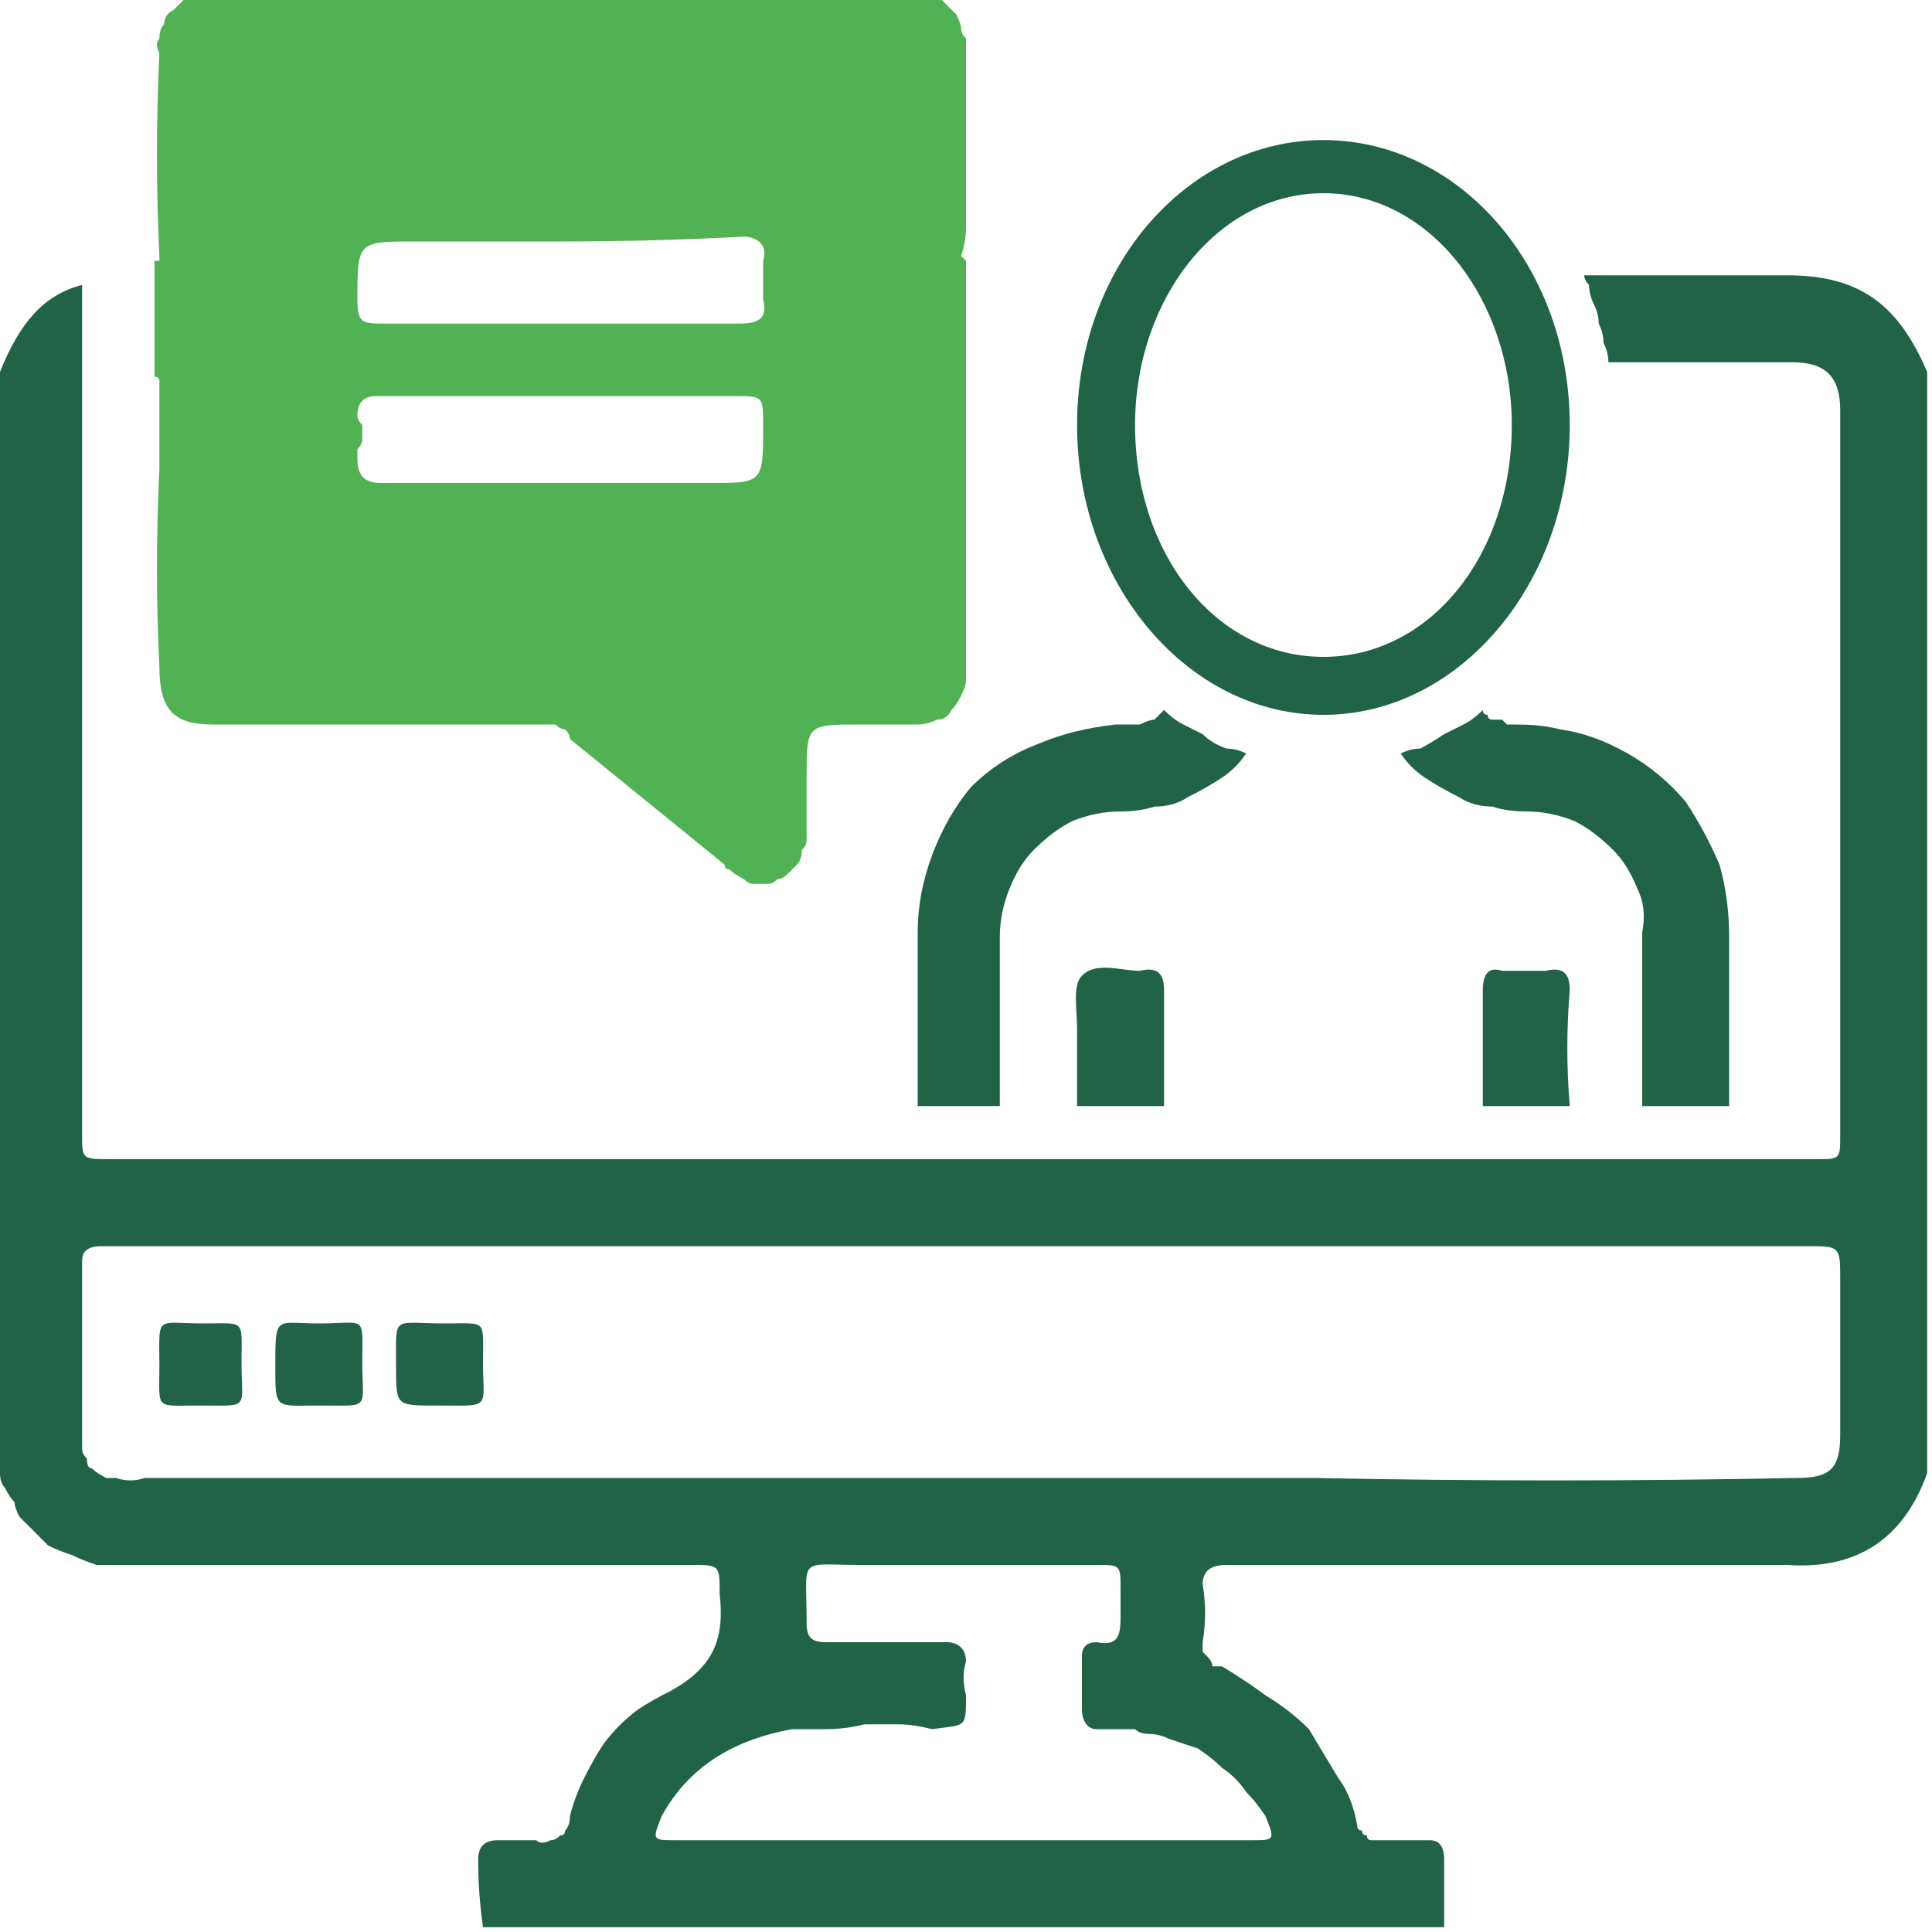 <svg version="1.2" xmlns="http://www.w3.org/2000/svg" viewBox="0 0 40 40" width="40" height="40">
	<title>second-2-svg</title>
	<style>
		.s0 { fill: #206346 } 
		.s1 { fill: #51b254 } 
		.s2 { fill: none } 
	</style>
	<path id="Path_98" class="s0" d="m5 28.2c0-0.9 0.1-0.8-0.8-0.8-1 0-0.9-0.2-0.9 0.9 0 0.9-0.1 0.8 0.8 0.8 1.1 0 0.9 0.1 0.9-0.9z"/>
	<path id="Path_99" class="s0" d="m7.5 28.2c0-1 0.1-0.8-0.9-0.8-0.9 0-0.9-0.2-0.9 0.9 0 0.9 0 0.8 0.9 0.8 1.1 0 0.9 0.1 0.9-0.9z"/>
	<path id="Path_100" class="s0" d="m9.2 27.4c-1.1 0-1-0.2-1 0.9 0 0.8 0 0.8 0.8 0.8 1.2 0 1 0.1 1-0.9 0-0.9 0.1-0.8-0.8-0.8z"/>
	<path id="Path_101" fill-rule="evenodd" class="s1" d="m20 14.1q0 0.1-0.1 0.3-0.1 0.2-0.2 0.3-0.1 0.2-0.3 0.2-0.2 0.1-0.4 0.1-0.6 0-1.2 0c-1.1 0-1.1 0-1.1 1.1q0 0.6 0 1.3 0 0.1-0.1 0.2 0 0.2-0.1 0.3-0.1 0.1-0.2 0.2-0.1 0.1-0.2 0.1-0.1 0.1-0.2 0.1-0.2 0-0.3 0-0.1 0-0.2-0.1-0.2-0.1-0.3-0.2-0.1 0-0.1-0.1-1.6-1.3-3.2-2.6 0-0.1-0.1-0.2-0.1 0-0.2-0.1-0.1 0-0.2 0-0.1 0-0.2 0-3.4 0-6.7 0c-0.8 0-1.1-0.3-1.1-1.2q-0.1-2 0-4.1 0-0.9 0-1.8 0 0 0 0 0-0.1-0.1-0.1 0 0 0 0 0 0 0-0.1v-2.3q0 0 0 0 0.1 0 0.1 0 0-0.1 0-0.1 0 0 0 0-0.1-2.1 0-4.2-0.1-0.2 0-0.3 0-0.2 0.1-0.3 0-0.2 0.2-0.3 0.1-0.1 0.2-0.2h15.7q0.1 0.1 0.2 0.2 0 0 0.1 0.1 0.1 0.2 0.1 0.3 0 0.1 0.1 0.2v3.9q0 0.3-0.1 0.6 0 0 0.1 0.1v3.6q0 2.5 0 5.1zm-4.2-5.3c0-0.6 0-0.6-0.6-0.6q-3.6 0-7.1 0-0.2 0-0.3 0-0.4 0-0.4 0.4 0 0.1 0.1 0.2 0 0.1 0 0.3 0 0.1-0.1 0.2 0 0.1 0 0.2c0 0.4 0.2 0.5 0.5 0.5q1.9 0 3.7 0h3.1c1.1 0 1.1 0 1.1-1.2zm0-2.6q0-0.1 0-0.2 0-0.1 0-0.2 0-0.1 0-0.2 0-0.1 0-0.2c0.1-0.3-0.1-0.5-0.4-0.5q-1.9 0.1-3.8 0.1h-3c-1.2 0-1.2 0-1.2 1.2 0 0.5 0.1 0.5 0.6 0.5q2.7 0 5.5 0 0.9 0 1.8 0c0.4 0 0.6-0.1 0.5-0.5z"/>
	<path id="Path_102" class="s0" d="m23.6 20.1c-0.4 0-0.9-0.2-1.2 0.1-0.2 0.2-0.1 0.7-0.1 1.1q0 0.8 0 1.6h1.8q0-1.2 0-2.4c0-0.3-0.1-0.5-0.5-0.4z"/>
	<path id="Path_103" class="s0" d="m19 19.3q0 1.8 0 3.6h1.7q0-1.7 0-3.5 0-0.5 0.2-1 0.2-0.5 0.5-0.8 0.4-0.4 0.8-0.6 0.5-0.2 1-0.2 0.4 0 0.7-0.1 0.4 0 0.7-0.2 0.4-0.2 0.7-0.4 0.3-0.2 0.5-0.5-0.2-0.1-0.4-0.1-0.3-0.1-0.5-0.3-0.2-0.1-0.4-0.2-0.2-0.1-0.4-0.3-0.1 0.1-0.2 0.2-0.1 0-0.3 0.1-0.1 0-0.3 0-0.1 0-0.2 0-0.9 0.1-1.6 0.4-0.8 0.3-1.4 0.9-0.5 0.6-0.8 1.4-0.3 0.8-0.3 1.6z"/>
	<path id="Path_104" class="s0" d="m31.6 16.8q0.5 0 1 0.2 0.4 0.2 0.8 0.6 0.3 0.3 0.5 0.8 0.2 0.4 0.1 0.9 0 1.8 0 3.6h1.8q0-1.8 0-3.5 0-0.8-0.2-1.5-0.3-0.7-0.7-1.3-0.5-0.6-1.2-1-0.7-0.4-1.4-0.5c-0.4-0.1-0.7-0.1-1.1-0.1q-0.1-0.1-0.1-0.1-0.1 0-0.2 0-0.1 0-0.1-0.1-0.1 0-0.1-0.1-0.2 0.2-0.4 0.3-0.2 0.1-0.4 0.2-0.3 0.2-0.5 0.3-0.2 0-0.4 0.1 0.2 0.3 0.5 0.5 0.3 0.2 0.7 0.4 0.3 0.2 0.7 0.2 0.3 0.1 0.7 0.1z"/>
	<path id="Path_105" class="s0" d="m32 20.1q-0.1 0-0.2 0-0.1 0-0.2 0-0.1 0-0.2 0-0.2 0-0.3 0c-0.3-0.1-0.4 0.1-0.4 0.4q0 1.2 0 2.4h1.8q-0.1-1.2 0-2.4c0-0.3-0.1-0.5-0.5-0.4z"/>
	<path id="Path_106" class="s0" d="m32.9 5.9q-0.1-0.1-0.1-0.2 0 0.1 0.1 0.2z"/>
	<path id="Path_107" class="s0" d="m22 5.7q0 0.1 0 0.1 0 0 0-0.1z"/>
	<path id="Path_108" fill-rule="evenodd" class="s0" d="m27.4 14.8c-2.8 0-5.1-2.7-5.1-6 0-3.3 2.3-5.9 5.1-5.9 2.8 0 5.1 2.6 5.1 5.9 0 3.3-2.3 6-5.1 6zm3.9-6c0-2.6-1.7-4.8-3.9-4.8-2.2 0-3.9 2.2-3.9 4.8 0 2.7 1.7 4.8 3.9 4.8 2.2 0 3.9-2.1 3.9-4.8z"/>
	<path id="Path_109" class="s2" d="m37.4 25.8h-34.9q-0.2 0-0.4 0-0.4 0-0.4 0.3 0 1.9 0 3.9 0 0.1 0.1 0.2 0.1 0.2 0.1 0.2 0.1 0.1 0.3 0.2 0.1 0 0.2 0 0.3 0.1 0.6 0.1h24.2q5 0 10 0c0.7 0 0.9-0.3 0.9-1q0-1.6 0-3.2c0-0.7 0-0.7-0.7-0.7z"/>
	<path id="Path_110" class="s2" d="m22.7 35.8c-0.2 0-0.3-0.2-0.3-0.4q0-0.6 0-1.1c0-0.2 0.1-0.3 0.3-0.3 0.5 0.1 0.5-0.2 0.5-0.6q0-0.3 0-0.5c0-0.5 0-0.5-0.5-0.5q-2.5 0-4.9 0c-1.3 0-1.1-0.2-1.1 1.2 0 0.3 0.1 0.4 0.4 0.4q1.2 0 2.5 0c0.2 0 0.4 0.1 0.4 0.4q-0.1 0.3 0 0.7c0 0.7 0 0.6-0.7 0.7q-0.4-0.1-0.7-0.1-0.4 0-0.7 0-0.4 0.1-0.8 0.1-0.3 0-0.7 0c-1.1 0.2-2.1 0.7-2.7 1.8-0.2 0.5-0.2 0.5 0.3 0.5q3 0 5.9 0 3 0 6 0c0.5 0 0.5 0 0.3-0.5q-0.2-0.3-0.4-0.5-0.2-0.3-0.5-0.5-0.2-0.2-0.5-0.4-0.3-0.1-0.6-0.2-0.2-0.1-0.4-0.1-0.2 0-0.3-0.1-0.2 0-0.4 0-0.2 0-0.4 0z"/>
	<path id="Path_111" class="s2" d="m19.9 5.3q0 0 0.1 0.1v-0.7q0 0.3-0.1 0.6z"/>
	<path id="Path_112" fill-rule="evenodd" class="s0" d="m39.9 7.7v22.8c-0.5 1.4-1.5 2-2.9 1.9-2.6 0-5.1 0-7.6 0q-2 0-4 0c-0.3 0-0.5 0.1-0.5 0.4q0.1 0.6 0 1.2 0 0.1 0 0.2 0.1 0.1 0.1 0.1 0.1 0.1 0.1 0.2 0.1 0 0.2 0 0.5 0.3 0.9 0.6 0.5 0.3 0.9 0.7 0.3 0.5 0.6 1 0.3 0.4 0.4 1 0 0.1 0.1 0.1 0 0.1 0.1 0.1 0 0.1 0.1 0.1 0.1 0 0.1 0 0.6 0 1.1 0 0.3 0 0.3 0.4 0 0.7 0 1.4h-19.9q-0.1-0.7-0.1-1.4 0-0.4 0.4-0.4c0.3 0 0.5 0 0.8 0q0.1 0.1 0.3 0 0.1 0 0.2-0.1 0.1 0 0.1-0.1 0.1-0.1 0.1-0.3 0.1-0.4 0.3-0.8 0.2-0.4 0.4-0.7 0.3-0.4 0.7-0.7 0.3-0.2 0.7-0.4c0.9-0.5 1.1-1.1 1-2 0-0.6 0-0.6-0.6-0.6q-5.9 0-11.8 0-0.3 0-0.5 0-0.3-0.1-0.5-0.2-0.3-0.1-0.5-0.2-0.2-0.2-0.4-0.4-0.1-0.1-0.2-0.2-0.1-0.2-0.1-0.3-0.1-0.1-0.2-0.3-0.1-0.1-0.1-0.3v-22.8c0.4-1 0.9-1.6 1.7-1.8v2.5q0 0 0 0 0 0 0 0 0 0.1 0 0.1 0 0 0 0 0 7.5 0 15c0 0.5 0 0.5 0.6 0.5q4 0 8.1 0c2.7 0 26.7 0 27.2 0 0.5 0 0.5 0 0.5-0.5q0-3.8 0-7.5 0-3.8 0-7.5c0-0.7-0.3-1-1-1q-1.9 0-3.8 0 0-0.2-0.1-0.4 0-0.2-0.1-0.4 0-0.2-0.1-0.4-0.1-0.2-0.1-0.4-0.1-0.1-0.1-0.2 2.1 0 4.2 0c1.5 0 2.3 0.6 2.9 2zm-14.1 29.4q-0.2-0.3-0.5-0.5-0.2-0.2-0.5-0.4-0.3-0.1-0.6-0.2-0.2-0.1-0.4-0.1-0.2 0-0.3-0.1-0.2 0-0.4 0-0.2 0-0.4 0c-0.2 0-0.3-0.2-0.3-0.4q0-0.6 0-1.1c0-0.2 0.1-0.3 0.3-0.3 0.5 0.1 0.5-0.2 0.5-0.6q0-0.3 0-0.5c0-0.5 0-0.5-0.5-0.5q-2.5 0-4.9 0c-1.3 0-1.1-0.2-1.1 1.2 0 0.3 0.1 0.4 0.4 0.4q1.2 0 2.5 0c0.2 0 0.4 0.1 0.4 0.4q-0.1 0.3 0 0.7c0 0.7 0 0.6-0.7 0.7q-0.4-0.1-0.7-0.1-0.4 0-0.7 0-0.4 0.1-0.8 0.1-0.3 0-0.7 0c-1.1 0.2-2.1 0.7-2.7 1.8-0.2 0.5-0.2 0.5 0.3 0.5q3 0 5.9 0 3 0 6 0c0.5 0 0.5 0 0.3-0.5q-0.2-0.3-0.4-0.5zm12.3-10.6c0-0.7 0-0.7-0.7-0.7h-34.9q-0.2 0-0.4 0-0.4 0-0.4 0.3 0 1.9 0 3.9 0 0.1 0.1 0.2 0 0.2 0.1 0.2 0.1 0.1 0.3 0.2 0.1 0 0.2 0 0.3 0.1 0.6 0h24.2q5 0.1 10 0c0.7 0 0.9-0.2 0.9-0.9q0-1.6 0-3.2z"/>
	<path id="Path_113" class="s0" d="m20 1q0 0 0 0 0-0.1 0-0.1 0 0 0 0 0-0.1 0-0.1v3.9q0-1.8 0-3.7z"/>
</svg>